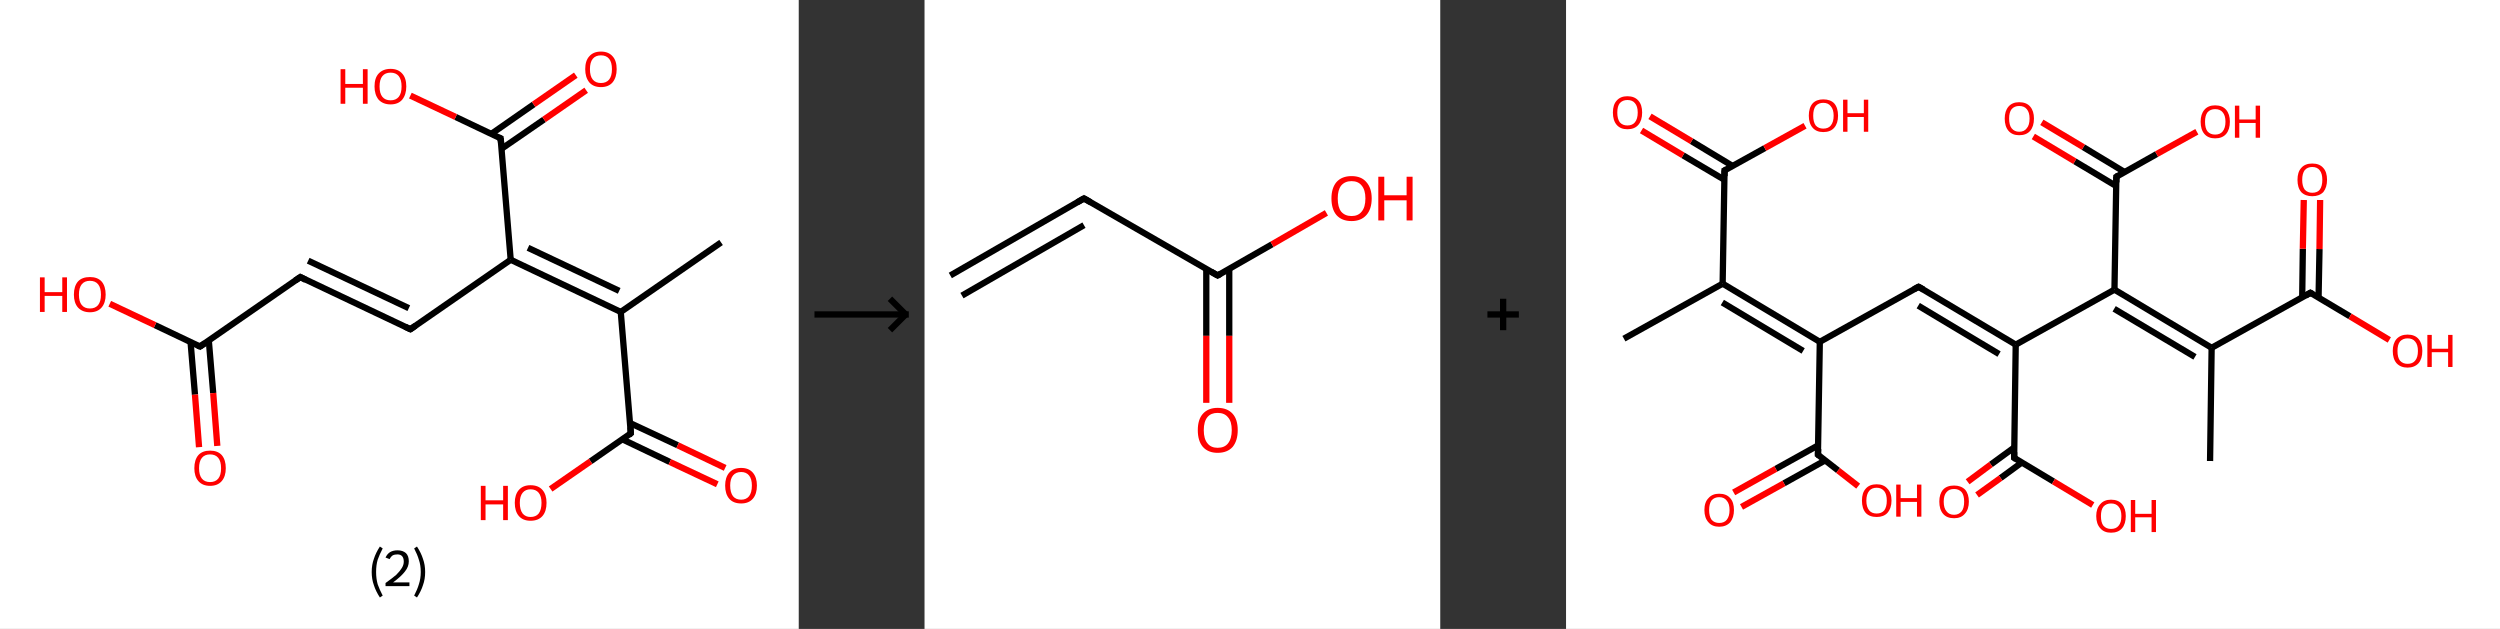 <?xml version='1.0' encoding='ASCII' standalone='yes'?>
<svg xmlns="http://www.w3.org/2000/svg" xmlns:xlink="http://www.w3.org/1999/xlink" version="1.1" width="795.0px" viewBox="0 0 795.0 200.0" height="200.0px">
  <rect x="0" y="0" width="795.0" height="200.0" fill="#333333" stroke="none"/>
  <g>
    <g transform="translate(0, 0) scale(1 1) "><!-- END OF HEADER -->
<rect style="opacity:1.0;fill:#FFFFFF;stroke:none" width="254.0" height="200.0" x="0.0" y="0.0"> </rect>
<path class="bond-0 atom-0 atom-1" d="M 229.3,77.1 L 197.4,99.2" style="fill:none;fill-rule:evenodd;stroke:#000000;stroke-width:2.0px;stroke-linecap:butt;stroke-linejoin:miter;stroke-opacity:1"/>
<path class="bond-1 atom-1 atom-2" d="M 197.4,99.2 L 200.6,137.8" style="fill:none;fill-rule:evenodd;stroke:#000000;stroke-width:2.0px;stroke-linecap:butt;stroke-linejoin:miter;stroke-opacity:1"/>
<path class="bond-2 atom-2 atom-3" d="M 197.9,139.7 L 213.0,146.9" style="fill:none;fill-rule:evenodd;stroke:#000000;stroke-width:2.0px;stroke-linecap:butt;stroke-linejoin:miter;stroke-opacity:1"/>
<path class="bond-2 atom-2 atom-3" d="M 213.0,146.9 L 228.1,154.0" style="fill:none;fill-rule:evenodd;stroke:#FF0000;stroke-width:2.0px;stroke-linecap:butt;stroke-linejoin:miter;stroke-opacity:1"/>
<path class="bond-2 atom-2 atom-3" d="M 200.3,134.5 L 215.5,141.6" style="fill:none;fill-rule:evenodd;stroke:#000000;stroke-width:2.0px;stroke-linecap:butt;stroke-linejoin:miter;stroke-opacity:1"/>
<path class="bond-2 atom-2 atom-3" d="M 215.5,141.6 L 230.6,148.8" style="fill:none;fill-rule:evenodd;stroke:#FF0000;stroke-width:2.0px;stroke-linecap:butt;stroke-linejoin:miter;stroke-opacity:1"/>
<path class="bond-3 atom-2 atom-4" d="M 200.6,137.8 L 187.8,146.7" style="fill:none;fill-rule:evenodd;stroke:#000000;stroke-width:2.0px;stroke-linecap:butt;stroke-linejoin:miter;stroke-opacity:1"/>
<path class="bond-3 atom-2 atom-4" d="M 187.8,146.7 L 175.1,155.5" style="fill:none;fill-rule:evenodd;stroke:#FF0000;stroke-width:2.0px;stroke-linecap:butt;stroke-linejoin:miter;stroke-opacity:1"/>
<path class="bond-4 atom-1 atom-5" d="M 197.4,99.2 L 162.4,82.6" style="fill:none;fill-rule:evenodd;stroke:#000000;stroke-width:2.0px;stroke-linecap:butt;stroke-linejoin:miter;stroke-opacity:1"/>
<path class="bond-4 atom-1 atom-5" d="M 196.9,92.5 L 167.9,78.8" style="fill:none;fill-rule:evenodd;stroke:#000000;stroke-width:2.0px;stroke-linecap:butt;stroke-linejoin:miter;stroke-opacity:1"/>
<path class="bond-5 atom-5 atom-6" d="M 162.4,82.6 L 130.5,104.7" style="fill:none;fill-rule:evenodd;stroke:#000000;stroke-width:2.0px;stroke-linecap:butt;stroke-linejoin:miter;stroke-opacity:1"/>
<path class="bond-6 atom-6 atom-7" d="M 130.5,104.7 L 95.5,88.1" style="fill:none;fill-rule:evenodd;stroke:#000000;stroke-width:2.0px;stroke-linecap:butt;stroke-linejoin:miter;stroke-opacity:1"/>
<path class="bond-6 atom-6 atom-7" d="M 130.0,98.0 L 98.0,82.9" style="fill:none;fill-rule:evenodd;stroke:#000000;stroke-width:2.0px;stroke-linecap:butt;stroke-linejoin:miter;stroke-opacity:1"/>
<path class="bond-7 atom-7 atom-8" d="M 95.5,88.1 L 63.6,110.2" style="fill:none;fill-rule:evenodd;stroke:#000000;stroke-width:2.0px;stroke-linecap:butt;stroke-linejoin:miter;stroke-opacity:1"/>
<path class="bond-8 atom-8 atom-9" d="M 60.6,108.8 L 62.0,125.5" style="fill:none;fill-rule:evenodd;stroke:#000000;stroke-width:2.0px;stroke-linecap:butt;stroke-linejoin:miter;stroke-opacity:1"/>
<path class="bond-8 atom-8 atom-9" d="M 62.0,125.5 L 63.3,142.2" style="fill:none;fill-rule:evenodd;stroke:#FF0000;stroke-width:2.0px;stroke-linecap:butt;stroke-linejoin:miter;stroke-opacity:1"/>
<path class="bond-8 atom-8 atom-9" d="M 66.4,108.3 L 67.8,125.0" style="fill:none;fill-rule:evenodd;stroke:#000000;stroke-width:2.0px;stroke-linecap:butt;stroke-linejoin:miter;stroke-opacity:1"/>
<path class="bond-8 atom-8 atom-9" d="M 67.8,125.0 L 69.1,141.8" style="fill:none;fill-rule:evenodd;stroke:#FF0000;stroke-width:2.0px;stroke-linecap:butt;stroke-linejoin:miter;stroke-opacity:1"/>
<path class="bond-9 atom-8 atom-10" d="M 63.6,110.2 L 49.3,103.4" style="fill:none;fill-rule:evenodd;stroke:#000000;stroke-width:2.0px;stroke-linecap:butt;stroke-linejoin:miter;stroke-opacity:1"/>
<path class="bond-9 atom-8 atom-10" d="M 49.3,103.4 L 34.9,96.6" style="fill:none;fill-rule:evenodd;stroke:#FF0000;stroke-width:2.0px;stroke-linecap:butt;stroke-linejoin:miter;stroke-opacity:1"/>
<path class="bond-10 atom-5 atom-11" d="M 162.4,82.6 L 159.2,44.0" style="fill:none;fill-rule:evenodd;stroke:#000000;stroke-width:2.0px;stroke-linecap:butt;stroke-linejoin:miter;stroke-opacity:1"/>
<path class="bond-11 atom-11 atom-12" d="M 159.5,47.3 L 173.0,38.0" style="fill:none;fill-rule:evenodd;stroke:#000000;stroke-width:2.0px;stroke-linecap:butt;stroke-linejoin:miter;stroke-opacity:1"/>
<path class="bond-11 atom-11 atom-12" d="M 173.0,38.0 L 186.4,28.7" style="fill:none;fill-rule:evenodd;stroke:#FF0000;stroke-width:2.0px;stroke-linecap:butt;stroke-linejoin:miter;stroke-opacity:1"/>
<path class="bond-11 atom-11 atom-12" d="M 156.2,42.6 L 169.7,33.2" style="fill:none;fill-rule:evenodd;stroke:#000000;stroke-width:2.0px;stroke-linecap:butt;stroke-linejoin:miter;stroke-opacity:1"/>
<path class="bond-11 atom-11 atom-12" d="M 169.7,33.2 L 183.1,23.9" style="fill:none;fill-rule:evenodd;stroke:#FF0000;stroke-width:2.0px;stroke-linecap:butt;stroke-linejoin:miter;stroke-opacity:1"/>
<path class="bond-12 atom-11 atom-13" d="M 159.2,44.0 L 144.9,37.2" style="fill:none;fill-rule:evenodd;stroke:#000000;stroke-width:2.0px;stroke-linecap:butt;stroke-linejoin:miter;stroke-opacity:1"/>
<path class="bond-12 atom-11 atom-13" d="M 144.9,37.2 L 130.5,30.4" style="fill:none;fill-rule:evenodd;stroke:#FF0000;stroke-width:2.0px;stroke-linecap:butt;stroke-linejoin:miter;stroke-opacity:1"/>
<path d="M 200.5,135.9 L 200.6,137.8 L 200.0,138.3" style="fill:none;stroke:#000000;stroke-width:2.0px;stroke-linecap:butt;stroke-linejoin:miter;stroke-opacity:1;"/>
<path d="M 132.1,103.6 L 130.5,104.7 L 128.8,103.9" style="fill:none;stroke:#000000;stroke-width:2.0px;stroke-linecap:butt;stroke-linejoin:miter;stroke-opacity:1;"/>
<path d="M 97.2,89.0 L 95.5,88.1 L 93.9,89.2" style="fill:none;stroke:#000000;stroke-width:2.0px;stroke-linecap:butt;stroke-linejoin:miter;stroke-opacity:1;"/>
<path d="M 65.2,109.1 L 63.6,110.2 L 62.9,109.9" style="fill:none;stroke:#000000;stroke-width:2.0px;stroke-linecap:butt;stroke-linejoin:miter;stroke-opacity:1;"/>
<path d="M 159.4,45.9 L 159.2,44.0 L 158.5,43.7" style="fill:none;stroke:#000000;stroke-width:2.0px;stroke-linecap:butt;stroke-linejoin:miter;stroke-opacity:1;"/>
<path class="atom-3" d="M 230.6 154.4 Q 230.6 151.8, 231.9 150.3 Q 233.2 148.8, 235.7 148.8 Q 238.1 148.8, 239.4 150.3 Q 240.7 151.8, 240.7 154.4 Q 240.7 157.1, 239.4 158.6 Q 238.1 160.1, 235.7 160.1 Q 233.2 160.1, 231.9 158.6 Q 230.6 157.1, 230.6 154.4 M 235.7 158.9 Q 237.3 158.9, 238.2 157.8 Q 239.1 156.6, 239.1 154.4 Q 239.1 152.3, 238.2 151.2 Q 237.3 150.1, 235.7 150.1 Q 234.0 150.1, 233.1 151.2 Q 232.2 152.3, 232.2 154.4 Q 232.2 156.6, 233.1 157.8 Q 234.0 158.9, 235.7 158.9 " fill="#FF0000"/>
<path class="atom-4" d="M 152.9 154.5 L 154.4 154.5 L 154.4 159.1 L 160.0 159.1 L 160.0 154.5 L 161.5 154.5 L 161.5 165.4 L 160.0 165.4 L 160.0 160.4 L 154.4 160.4 L 154.4 165.4 L 152.9 165.4 L 152.9 154.5 " fill="#FF0000"/>
<path class="atom-4" d="M 163.7 159.9 Q 163.7 157.3, 165.0 155.8 Q 166.3 154.3, 168.7 154.3 Q 171.2 154.3, 172.5 155.8 Q 173.8 157.3, 173.8 159.9 Q 173.8 162.6, 172.5 164.1 Q 171.2 165.6, 168.7 165.6 Q 166.3 165.6, 165.0 164.1 Q 163.7 162.6, 163.7 159.9 M 168.7 164.4 Q 170.4 164.4, 171.3 163.3 Q 172.2 162.1, 172.2 159.9 Q 172.2 157.8, 171.3 156.7 Q 170.4 155.6, 168.7 155.6 Q 167.1 155.6, 166.2 156.7 Q 165.3 157.8, 165.3 159.9 Q 165.3 162.1, 166.2 163.3 Q 167.1 164.4, 168.7 164.4 " fill="#FF0000"/>
<path class="atom-9" d="M 61.8 148.9 Q 61.8 146.2, 63.1 144.7 Q 64.4 143.3, 66.8 143.3 Q 69.2 143.3, 70.5 144.7 Q 71.8 146.2, 71.8 148.9 Q 71.8 151.5, 70.5 153.0 Q 69.2 154.5, 66.8 154.5 Q 64.4 154.5, 63.1 153.0 Q 61.8 151.5, 61.8 148.9 M 66.8 153.3 Q 68.5 153.3, 69.4 152.2 Q 70.3 151.1, 70.3 148.9 Q 70.3 146.7, 69.4 145.6 Q 68.5 144.5, 66.8 144.5 Q 65.1 144.5, 64.2 145.6 Q 63.3 146.7, 63.3 148.9 Q 63.3 151.1, 64.2 152.2 Q 65.1 153.3, 66.8 153.3 " fill="#FF0000"/>
<path class="atom-10" d="M 12.7 88.2 L 14.2 88.2 L 14.2 92.9 L 19.8 92.9 L 19.8 88.2 L 21.3 88.2 L 21.3 99.2 L 19.8 99.2 L 19.8 94.1 L 14.2 94.1 L 14.2 99.2 L 12.7 99.2 L 12.7 88.2 " fill="#FF0000"/>
<path class="atom-10" d="M 23.5 93.7 Q 23.5 91.0, 24.8 89.5 Q 26.1 88.1, 28.6 88.1 Q 31.0 88.1, 32.3 89.5 Q 33.6 91.0, 33.6 93.7 Q 33.6 96.3, 32.3 97.8 Q 31.0 99.3, 28.6 99.3 Q 26.2 99.3, 24.8 97.8 Q 23.5 96.3, 23.5 93.7 M 28.6 98.1 Q 30.3 98.1, 31.2 97.0 Q 32.1 95.9, 32.1 93.7 Q 32.1 91.5, 31.2 90.4 Q 30.3 89.3, 28.6 89.3 Q 26.9 89.3, 26.0 90.4 Q 25.1 91.5, 25.1 93.7 Q 25.1 95.9, 26.0 97.0 Q 26.9 98.1, 28.6 98.1 " fill="#FF0000"/>
<path class="atom-12" d="M 186.1 22.0 Q 186.1 19.3, 187.4 17.9 Q 188.7 16.4, 191.1 16.4 Q 193.5 16.4, 194.8 17.9 Q 196.1 19.3, 196.1 22.0 Q 196.1 24.6, 194.8 26.2 Q 193.5 27.7, 191.1 27.7 Q 188.7 27.7, 187.4 26.2 Q 186.1 24.6, 186.1 22.0 M 191.1 26.4 Q 192.8 26.4, 193.7 25.3 Q 194.6 24.2, 194.6 22.0 Q 194.6 19.8, 193.7 18.7 Q 192.8 17.6, 191.1 17.6 Q 189.4 17.6, 188.5 18.7 Q 187.6 19.8, 187.6 22.0 Q 187.6 24.2, 188.5 25.3 Q 189.4 26.4, 191.1 26.4 " fill="#FF0000"/>
<path class="atom-13" d="M 108.3 22.0 L 109.8 22.0 L 109.8 26.7 L 115.4 26.7 L 115.4 22.0 L 116.9 22.0 L 116.9 33.0 L 115.4 33.0 L 115.4 27.9 L 109.8 27.9 L 109.8 33.0 L 108.3 33.0 L 108.3 22.0 " fill="#FF0000"/>
<path class="atom-13" d="M 119.1 27.5 Q 119.1 24.8, 120.4 23.4 Q 121.8 21.9, 124.2 21.9 Q 126.6 21.9, 127.9 23.4 Q 129.2 24.8, 129.2 27.5 Q 129.2 30.1, 127.9 31.7 Q 126.6 33.2, 124.2 33.2 Q 121.8 33.2, 120.4 31.7 Q 119.1 30.1, 119.1 27.5 M 124.2 31.9 Q 125.9 31.9, 126.8 30.8 Q 127.7 29.7, 127.7 27.5 Q 127.7 25.3, 126.8 24.2 Q 125.9 23.1, 124.2 23.1 Q 122.5 23.1, 121.6 24.2 Q 120.7 25.3, 120.7 27.5 Q 120.7 29.7, 121.6 30.8 Q 122.5 31.9, 124.2 31.9 " fill="#FF0000"/>
<path class="legend" d="M 118.2 181.9 Q 118.2 179.6, 118.9 177.7 Q 119.5 175.8, 120.8 173.8 L 121.7 174.4 Q 120.7 176.3, 120.1 178.0 Q 119.6 179.7, 119.6 181.9 Q 119.6 184.0, 120.1 185.8 Q 120.7 187.5, 121.7 189.4 L 120.8 190.0 Q 119.5 188.0, 118.9 186.1 Q 118.2 184.2, 118.2 181.9 " fill="#000000"/>
<path class="legend" d="M 122.6 177.3 Q 123.1 176.2, 124.0 175.6 Q 125.0 175.0, 126.4 175.0 Q 128.1 175.0, 129.1 175.9 Q 130.0 176.8, 130.0 178.5 Q 130.0 180.2, 128.8 181.7 Q 127.6 183.3, 125.0 185.2 L 130.2 185.2 L 130.2 186.4 L 122.6 186.4 L 122.6 185.4 Q 124.7 183.9, 126.0 182.8 Q 127.2 181.6, 127.8 180.6 Q 128.4 179.6, 128.4 178.6 Q 128.4 177.5, 127.9 176.9 Q 127.4 176.3, 126.4 176.3 Q 125.5 176.3, 124.9 176.6 Q 124.3 177.0, 123.9 177.8 L 122.6 177.3 " fill="#000000"/>
<path class="legend" d="M 135.2 181.9 Q 135.2 184.2, 134.5 186.1 Q 133.9 188.0, 132.6 190.0 L 131.7 189.4 Q 132.7 187.5, 133.2 185.8 Q 133.8 184.0, 133.8 181.9 Q 133.8 179.7, 133.2 178.0 Q 132.7 176.3, 131.7 174.4 L 132.6 173.8 Q 133.9 175.8, 134.5 177.7 Q 135.2 179.6, 135.2 181.9 " fill="#000000"/>
</g>
    <g transform="translate(254, 0) scale(1 1) "><line x1="5" y1="100" x2="35" y2="100" style="stroke:rgb(0,0,0);stroke-width:2"/>
  <line x1="34" y1="100" x2="29" y2="95" style="stroke:rgb(0,0,0);stroke-width:2"/>
  <line x1="34" y1="100" x2="29" y2="105" style="stroke:rgb(0,0,0);stroke-width:2"/>
</g>
    <g transform="translate(294.0, 0) scale(1 1) "><!-- END OF HEADER -->
<rect style="opacity:1.0;fill:#FFFFFF;stroke:none" width="164.0" height="200.0" x="0.0" y="0.0"> </rect>
<path class="bond-0 atom-0 atom-1" d="M 8.2,87.6 L 50.7,63.1" style="fill:none;fill-rule:evenodd;stroke:#000000;stroke-width:2.0px;stroke-linecap:butt;stroke-linejoin:miter;stroke-opacity:1"/>
<path class="bond-0 atom-0 atom-1" d="M 11.9,94.0 L 50.7,71.6" style="fill:none;fill-rule:evenodd;stroke:#000000;stroke-width:2.0px;stroke-linecap:butt;stroke-linejoin:miter;stroke-opacity:1"/>
<path class="bond-1 atom-1 atom-2" d="M 50.7,63.1 L 93.2,87.6" style="fill:none;fill-rule:evenodd;stroke:#000000;stroke-width:2.0px;stroke-linecap:butt;stroke-linejoin:miter;stroke-opacity:1"/>
<path class="bond-2 atom-2 atom-3" d="M 89.6,85.5 L 89.6,106.8" style="fill:none;fill-rule:evenodd;stroke:#000000;stroke-width:2.0px;stroke-linecap:butt;stroke-linejoin:miter;stroke-opacity:1"/>
<path class="bond-2 atom-2 atom-3" d="M 89.6,106.8 L 89.6,128.1" style="fill:none;fill-rule:evenodd;stroke:#FF0000;stroke-width:2.0px;stroke-linecap:butt;stroke-linejoin:miter;stroke-opacity:1"/>
<path class="bond-2 atom-2 atom-3" d="M 96.9,85.5 L 96.9,106.8" style="fill:none;fill-rule:evenodd;stroke:#000000;stroke-width:2.0px;stroke-linecap:butt;stroke-linejoin:miter;stroke-opacity:1"/>
<path class="bond-2 atom-2 atom-3" d="M 96.9,106.8 L 96.9,128.1" style="fill:none;fill-rule:evenodd;stroke:#FF0000;stroke-width:2.0px;stroke-linecap:butt;stroke-linejoin:miter;stroke-opacity:1"/>
<path class="bond-3 atom-2 atom-4" d="M 93.2,87.6 L 110.5,77.7" style="fill:none;fill-rule:evenodd;stroke:#000000;stroke-width:2.0px;stroke-linecap:butt;stroke-linejoin:miter;stroke-opacity:1"/>
<path class="bond-3 atom-2 atom-4" d="M 110.5,77.7 L 127.8,67.7" style="fill:none;fill-rule:evenodd;stroke:#FF0000;stroke-width:2.0px;stroke-linecap:butt;stroke-linejoin:miter;stroke-opacity:1"/>
<path d="M 48.6,64.3 L 50.7,63.1 L 52.8,64.3" style="fill:none;stroke:#000000;stroke-width:2.0px;stroke-linecap:butt;stroke-linejoin:miter;stroke-opacity:1;"/>
<path d="M 91.1,86.4 L 93.2,87.6 L 94.1,87.1" style="fill:none;stroke:#000000;stroke-width:2.0px;stroke-linecap:butt;stroke-linejoin:miter;stroke-opacity:1;"/>
<path class="atom-3" d="M 86.9 136.8 Q 86.9 133.4, 88.5 131.6 Q 90.2 129.7, 93.2 129.7 Q 96.3 129.7, 98.0 131.6 Q 99.6 133.4, 99.6 136.8 Q 99.6 140.1, 98.0 142.1 Q 96.3 144.0, 93.2 144.0 Q 90.2 144.0, 88.5 142.1 Q 86.9 140.2, 86.9 136.8 M 93.2 142.4 Q 95.4 142.4, 96.5 141.0 Q 97.7 139.5, 97.7 136.8 Q 97.7 134.0, 96.5 132.7 Q 95.4 131.3, 93.2 131.3 Q 91.1 131.3, 90.0 132.6 Q 88.8 134.0, 88.8 136.8 Q 88.8 139.6, 90.0 141.0 Q 91.1 142.4, 93.2 142.4 " fill="#FF0000"/>
<path class="atom-4" d="M 129.4 63.1 Q 129.4 59.8, 131.0 57.9 Q 132.7 56.0, 135.8 56.0 Q 138.9 56.0, 140.5 57.9 Q 142.2 59.8, 142.2 63.1 Q 142.2 66.5, 140.5 68.4 Q 138.8 70.3, 135.8 70.3 Q 132.7 70.3, 131.0 68.4 Q 129.4 66.5, 129.4 63.1 M 135.8 68.7 Q 137.9 68.7, 139.0 67.3 Q 140.2 65.9, 140.2 63.1 Q 140.2 60.4, 139.0 59.0 Q 137.9 57.6, 135.8 57.6 Q 133.7 57.6, 132.5 59.0 Q 131.4 60.4, 131.4 63.1 Q 131.4 65.9, 132.5 67.3 Q 133.7 68.7, 135.8 68.7 " fill="#FF0000"/>
<path class="atom-4" d="M 144.3 56.2 L 146.2 56.2 L 146.2 62.1 L 153.3 62.1 L 153.3 56.2 L 155.2 56.2 L 155.2 70.1 L 153.3 70.1 L 153.3 63.7 L 146.2 63.7 L 146.2 70.1 L 144.3 70.1 L 144.3 56.2 " fill="#FF0000"/>
</g>
    <g transform="translate(458.0, 0) scale(1 1) "><line x1="15" y1="100" x2="25" y2="100" style="stroke:rgb(0,0,0);stroke-width:2"/>
  <line x1="20" y1="95" x2="20" y2="105" style="stroke:rgb(0,0,0);stroke-width:2"/>
</g>
    <g transform="translate(498.0, 0) scale(1 1) "><!-- END OF HEADER -->
<rect style="opacity:1.0;fill:#FFFFFF;stroke:none" width="297.0" height="200.0" x="0.0" y="0.0"> </rect>
<path class="bond-0 atom-0 atom-1" d="M 18.4,107.7 L 49.8,90.2" style="fill:none;fill-rule:evenodd;stroke:#000000;stroke-width:2.0px;stroke-linecap:butt;stroke-linejoin:miter;stroke-opacity:1"/>
<path class="bond-1 atom-1 atom-2" d="M 49.8,90.2 L 50.4,54.2" style="fill:none;fill-rule:evenodd;stroke:#000000;stroke-width:2.0px;stroke-linecap:butt;stroke-linejoin:miter;stroke-opacity:1"/>
<path class="bond-2 atom-2 atom-3" d="M 53.0,52.8 L 39.9,44.9" style="fill:none;fill-rule:evenodd;stroke:#000000;stroke-width:2.0px;stroke-linecap:butt;stroke-linejoin:miter;stroke-opacity:1"/>
<path class="bond-2 atom-2 atom-3" d="M 39.9,44.9 L 26.7,37.0" style="fill:none;fill-rule:evenodd;stroke:#FF0000;stroke-width:2.0px;stroke-linecap:butt;stroke-linejoin:miter;stroke-opacity:1"/>
<path class="bond-2 atom-2 atom-3" d="M 50.4,57.2 L 37.2,49.4" style="fill:none;fill-rule:evenodd;stroke:#000000;stroke-width:2.0px;stroke-linecap:butt;stroke-linejoin:miter;stroke-opacity:1"/>
<path class="bond-2 atom-2 atom-3" d="M 37.2,49.4 L 24.0,41.5" style="fill:none;fill-rule:evenodd;stroke:#FF0000;stroke-width:2.0px;stroke-linecap:butt;stroke-linejoin:miter;stroke-opacity:1"/>
<path class="bond-3 atom-2 atom-4" d="M 50.4,54.2 L 63.2,47.1" style="fill:none;fill-rule:evenodd;stroke:#000000;stroke-width:2.0px;stroke-linecap:butt;stroke-linejoin:miter;stroke-opacity:1"/>
<path class="bond-3 atom-2 atom-4" d="M 63.2,47.1 L 76.0,40.0" style="fill:none;fill-rule:evenodd;stroke:#FF0000;stroke-width:2.0px;stroke-linecap:butt;stroke-linejoin:miter;stroke-opacity:1"/>
<path class="bond-4 atom-1 atom-5" d="M 49.8,90.2 L 80.7,108.7" style="fill:none;fill-rule:evenodd;stroke:#000000;stroke-width:2.0px;stroke-linecap:butt;stroke-linejoin:miter;stroke-opacity:1"/>
<path class="bond-4 atom-1 atom-5" d="M 49.7,96.2 L 75.4,111.6" style="fill:none;fill-rule:evenodd;stroke:#000000;stroke-width:2.0px;stroke-linecap:butt;stroke-linejoin:miter;stroke-opacity:1"/>
<path class="bond-5 atom-5 atom-6" d="M 80.7,108.7 L 112.1,91.2" style="fill:none;fill-rule:evenodd;stroke:#000000;stroke-width:2.0px;stroke-linecap:butt;stroke-linejoin:miter;stroke-opacity:1"/>
<path class="bond-6 atom-6 atom-7" d="M 112.1,91.2 L 143.0,109.6" style="fill:none;fill-rule:evenodd;stroke:#000000;stroke-width:2.0px;stroke-linecap:butt;stroke-linejoin:miter;stroke-opacity:1"/>
<path class="bond-6 atom-6 atom-7" d="M 112.0,97.2 L 137.7,112.6" style="fill:none;fill-rule:evenodd;stroke:#000000;stroke-width:2.0px;stroke-linecap:butt;stroke-linejoin:miter;stroke-opacity:1"/>
<path class="bond-7 atom-7 atom-8" d="M 143.0,109.6 L 142.5,145.6" style="fill:none;fill-rule:evenodd;stroke:#000000;stroke-width:2.0px;stroke-linecap:butt;stroke-linejoin:miter;stroke-opacity:1"/>
<path class="bond-8 atom-8 atom-9" d="M 142.5,142.3 L 135.1,147.7" style="fill:none;fill-rule:evenodd;stroke:#000000;stroke-width:2.0px;stroke-linecap:butt;stroke-linejoin:miter;stroke-opacity:1"/>
<path class="bond-8 atom-8 atom-9" d="M 135.1,147.7 L 127.7,153.2" style="fill:none;fill-rule:evenodd;stroke:#FF0000;stroke-width:2.0px;stroke-linecap:butt;stroke-linejoin:miter;stroke-opacity:1"/>
<path class="bond-8 atom-8 atom-9" d="M 144.9,147.1 L 138.2,152.0" style="fill:none;fill-rule:evenodd;stroke:#000000;stroke-width:2.0px;stroke-linecap:butt;stroke-linejoin:miter;stroke-opacity:1"/>
<path class="bond-8 atom-8 atom-9" d="M 138.2,152.0 L 130.7,157.4" style="fill:none;fill-rule:evenodd;stroke:#FF0000;stroke-width:2.0px;stroke-linecap:butt;stroke-linejoin:miter;stroke-opacity:1"/>
<path class="bond-9 atom-8 atom-10" d="M 142.5,145.6 L 155.0,153.1" style="fill:none;fill-rule:evenodd;stroke:#000000;stroke-width:2.0px;stroke-linecap:butt;stroke-linejoin:miter;stroke-opacity:1"/>
<path class="bond-9 atom-8 atom-10" d="M 155.0,153.1 L 167.5,160.6" style="fill:none;fill-rule:evenodd;stroke:#FF0000;stroke-width:2.0px;stroke-linecap:butt;stroke-linejoin:miter;stroke-opacity:1"/>
<path class="bond-10 atom-7 atom-11" d="M 143.0,109.6 L 174.4,92.1" style="fill:none;fill-rule:evenodd;stroke:#000000;stroke-width:2.0px;stroke-linecap:butt;stroke-linejoin:miter;stroke-opacity:1"/>
<path class="bond-11 atom-11 atom-12" d="M 174.4,92.1 L 175.0,56.2" style="fill:none;fill-rule:evenodd;stroke:#000000;stroke-width:2.0px;stroke-linecap:butt;stroke-linejoin:miter;stroke-opacity:1"/>
<path class="bond-12 atom-12 atom-13" d="M 177.6,54.7 L 164.5,46.8" style="fill:none;fill-rule:evenodd;stroke:#000000;stroke-width:2.0px;stroke-linecap:butt;stroke-linejoin:miter;stroke-opacity:1"/>
<path class="bond-12 atom-12 atom-13" d="M 164.5,46.8 L 151.3,38.9" style="fill:none;fill-rule:evenodd;stroke:#FF0000;stroke-width:2.0px;stroke-linecap:butt;stroke-linejoin:miter;stroke-opacity:1"/>
<path class="bond-12 atom-12 atom-13" d="M 175.0,59.2 L 161.8,51.3" style="fill:none;fill-rule:evenodd;stroke:#000000;stroke-width:2.0px;stroke-linecap:butt;stroke-linejoin:miter;stroke-opacity:1"/>
<path class="bond-12 atom-12 atom-13" d="M 161.8,51.3 L 148.6,43.4" style="fill:none;fill-rule:evenodd;stroke:#FF0000;stroke-width:2.0px;stroke-linecap:butt;stroke-linejoin:miter;stroke-opacity:1"/>
<path class="bond-13 atom-12 atom-14" d="M 175.0,56.2 L 187.8,49.0" style="fill:none;fill-rule:evenodd;stroke:#000000;stroke-width:2.0px;stroke-linecap:butt;stroke-linejoin:miter;stroke-opacity:1"/>
<path class="bond-13 atom-12 atom-14" d="M 187.8,49.0 L 200.6,41.9" style="fill:none;fill-rule:evenodd;stroke:#FF0000;stroke-width:2.0px;stroke-linecap:butt;stroke-linejoin:miter;stroke-opacity:1"/>
<path class="bond-14 atom-11 atom-15" d="M 174.4,92.1 L 205.3,110.6" style="fill:none;fill-rule:evenodd;stroke:#000000;stroke-width:2.0px;stroke-linecap:butt;stroke-linejoin:miter;stroke-opacity:1"/>
<path class="bond-14 atom-11 atom-15" d="M 174.3,98.2 L 200.0,113.5" style="fill:none;fill-rule:evenodd;stroke:#000000;stroke-width:2.0px;stroke-linecap:butt;stroke-linejoin:miter;stroke-opacity:1"/>
<path class="bond-15 atom-15 atom-16" d="M 205.3,110.6 L 204.8,146.6" style="fill:none;fill-rule:evenodd;stroke:#000000;stroke-width:2.0px;stroke-linecap:butt;stroke-linejoin:miter;stroke-opacity:1"/>
<path class="bond-16 atom-15 atom-17" d="M 205.3,110.6 L 236.7,93.1" style="fill:none;fill-rule:evenodd;stroke:#000000;stroke-width:2.0px;stroke-linecap:butt;stroke-linejoin:miter;stroke-opacity:1"/>
<path class="bond-17 atom-17 atom-18" d="M 239.3,94.7 L 239.6,79.2" style="fill:none;fill-rule:evenodd;stroke:#000000;stroke-width:2.0px;stroke-linecap:butt;stroke-linejoin:miter;stroke-opacity:1"/>
<path class="bond-17 atom-17 atom-18" d="M 239.6,79.2 L 239.8,63.6" style="fill:none;fill-rule:evenodd;stroke:#FF0000;stroke-width:2.0px;stroke-linecap:butt;stroke-linejoin:miter;stroke-opacity:1"/>
<path class="bond-17 atom-17 atom-18" d="M 234.1,94.6 L 234.3,79.1" style="fill:none;fill-rule:evenodd;stroke:#000000;stroke-width:2.0px;stroke-linecap:butt;stroke-linejoin:miter;stroke-opacity:1"/>
<path class="bond-17 atom-17 atom-18" d="M 234.3,79.1 L 234.6,63.6" style="fill:none;fill-rule:evenodd;stroke:#FF0000;stroke-width:2.0px;stroke-linecap:butt;stroke-linejoin:miter;stroke-opacity:1"/>
<path class="bond-18 atom-17 atom-19" d="M 236.7,93.1 L 249.3,100.6" style="fill:none;fill-rule:evenodd;stroke:#000000;stroke-width:2.0px;stroke-linecap:butt;stroke-linejoin:miter;stroke-opacity:1"/>
<path class="bond-18 atom-17 atom-19" d="M 249.3,100.6 L 261.8,108.1" style="fill:none;fill-rule:evenodd;stroke:#FF0000;stroke-width:2.0px;stroke-linecap:butt;stroke-linejoin:miter;stroke-opacity:1"/>
<path class="bond-19 atom-5 atom-20" d="M 80.7,108.7 L 80.1,144.6" style="fill:none;fill-rule:evenodd;stroke:#000000;stroke-width:2.0px;stroke-linecap:butt;stroke-linejoin:miter;stroke-opacity:1"/>
<path class="bond-20 atom-20 atom-21" d="M 80.2,141.6 L 66.7,149.1" style="fill:none;fill-rule:evenodd;stroke:#000000;stroke-width:2.0px;stroke-linecap:butt;stroke-linejoin:miter;stroke-opacity:1"/>
<path class="bond-20 atom-20 atom-21" d="M 66.7,149.1 L 53.3,156.6" style="fill:none;fill-rule:evenodd;stroke:#FF0000;stroke-width:2.0px;stroke-linecap:butt;stroke-linejoin:miter;stroke-opacity:1"/>
<path class="bond-20 atom-20 atom-21" d="M 82.4,146.4 L 69.3,153.7" style="fill:none;fill-rule:evenodd;stroke:#000000;stroke-width:2.0px;stroke-linecap:butt;stroke-linejoin:miter;stroke-opacity:1"/>
<path class="bond-20 atom-20 atom-21" d="M 69.3,153.7 L 55.8,161.2" style="fill:none;fill-rule:evenodd;stroke:#FF0000;stroke-width:2.0px;stroke-linecap:butt;stroke-linejoin:miter;stroke-opacity:1"/>
<path class="bond-21 atom-20 atom-22" d="M 80.1,144.6 L 86.5,149.6" style="fill:none;fill-rule:evenodd;stroke:#000000;stroke-width:2.0px;stroke-linecap:butt;stroke-linejoin:miter;stroke-opacity:1"/>
<path class="bond-21 atom-20 atom-22" d="M 86.5,149.6 L 92.9,154.6" style="fill:none;fill-rule:evenodd;stroke:#FF0000;stroke-width:2.0px;stroke-linecap:butt;stroke-linejoin:miter;stroke-opacity:1"/>
<path d="M 50.4,56.0 L 50.4,54.2 L 51.0,53.9" style="fill:none;stroke:#000000;stroke-width:2.0px;stroke-linecap:butt;stroke-linejoin:miter;stroke-opacity:1;"/>
<path d="M 110.6,92.0 L 112.1,91.2 L 113.7,92.1" style="fill:none;stroke:#000000;stroke-width:2.0px;stroke-linecap:butt;stroke-linejoin:miter;stroke-opacity:1;"/>
<path d="M 142.5,143.8 L 142.5,145.6 L 143.1,146.0" style="fill:none;stroke:#000000;stroke-width:2.0px;stroke-linecap:butt;stroke-linejoin:miter;stroke-opacity:1;"/>
<path d="M 175.0,58.0 L 175.0,56.2 L 175.6,55.8" style="fill:none;stroke:#000000;stroke-width:2.0px;stroke-linecap:butt;stroke-linejoin:miter;stroke-opacity:1;"/>
<path d="M 235.2,94.0 L 236.7,93.1 L 237.4,93.5" style="fill:none;stroke:#000000;stroke-width:2.0px;stroke-linecap:butt;stroke-linejoin:miter;stroke-opacity:1;"/>
<path d="M 80.2,142.8 L 80.1,144.6 L 80.5,144.9" style="fill:none;stroke:#000000;stroke-width:2.0px;stroke-linecap:butt;stroke-linejoin:miter;stroke-opacity:1;"/>
<path class="atom-3" d="M 14.9 35.8 Q 14.9 33.3, 16.1 32.0 Q 17.3 30.6, 19.5 30.6 Q 21.8 30.6, 23.0 32.0 Q 24.2 33.3, 24.2 35.8 Q 24.2 38.3, 23.0 39.7 Q 21.8 41.1, 19.5 41.1 Q 17.3 41.1, 16.1 39.7 Q 14.9 38.3, 14.9 35.8 M 19.5 39.9 Q 21.1 39.9, 21.9 38.9 Q 22.8 37.8, 22.8 35.8 Q 22.8 33.8, 21.9 32.8 Q 21.1 31.8, 19.5 31.8 Q 18.0 31.8, 17.1 32.8 Q 16.3 33.8, 16.3 35.8 Q 16.3 37.8, 17.1 38.9 Q 18.0 39.9, 19.5 39.9 " fill="#FF0000"/>
<path class="atom-4" d="M 77.2 36.8 Q 77.2 34.3, 78.4 32.9 Q 79.6 31.6, 81.8 31.6 Q 84.1 31.6, 85.3 32.9 Q 86.5 34.3, 86.5 36.8 Q 86.5 39.2, 85.3 40.6 Q 84.1 42.0, 81.8 42.0 Q 79.6 42.0, 78.4 40.6 Q 77.2 39.2, 77.2 36.8 M 81.8 40.9 Q 83.4 40.9, 84.2 39.9 Q 85.1 38.8, 85.1 36.8 Q 85.1 34.8, 84.2 33.8 Q 83.4 32.7, 81.8 32.7 Q 80.3 32.7, 79.4 33.7 Q 78.6 34.7, 78.6 36.8 Q 78.6 38.8, 79.4 39.9 Q 80.3 40.9, 81.8 40.9 " fill="#FF0000"/>
<path class="atom-4" d="M 88.1 31.7 L 89.5 31.7 L 89.5 36.0 L 94.7 36.0 L 94.7 31.7 L 96.1 31.7 L 96.1 41.9 L 94.7 41.9 L 94.7 37.2 L 89.5 37.2 L 89.5 41.9 L 88.1 41.9 L 88.1 31.7 " fill="#FF0000"/>
<path class="atom-9" d="M 118.7 159.5 Q 118.7 157.1, 119.9 155.7 Q 121.1 154.4, 123.4 154.4 Q 125.6 154.4, 126.9 155.7 Q 128.1 157.1, 128.1 159.5 Q 128.1 162.0, 126.8 163.4 Q 125.6 164.8, 123.4 164.8 Q 121.1 164.8, 119.9 163.4 Q 118.7 162.0, 118.7 159.5 M 123.4 163.7 Q 124.9 163.7, 125.8 162.6 Q 126.6 161.6, 126.6 159.5 Q 126.6 157.5, 125.8 156.5 Q 124.9 155.5, 123.4 155.5 Q 121.8 155.5, 121.0 156.5 Q 120.1 157.5, 120.1 159.5 Q 120.1 161.6, 121.0 162.6 Q 121.8 163.7, 123.4 163.7 " fill="#FF0000"/>
<path class="atom-10" d="M 168.6 164.1 Q 168.6 161.7, 169.9 160.3 Q 171.1 158.9, 173.3 158.9 Q 175.6 158.9, 176.8 160.3 Q 178.0 161.7, 178.0 164.1 Q 178.0 166.6, 176.8 168.0 Q 175.6 169.4, 173.3 169.4 Q 171.1 169.4, 169.9 168.0 Q 168.6 166.6, 168.6 164.1 M 173.3 168.2 Q 174.9 168.2, 175.7 167.2 Q 176.6 166.2, 176.6 164.1 Q 176.6 162.1, 175.7 161.1 Q 174.9 160.1, 173.3 160.1 Q 171.8 160.1, 170.9 161.1 Q 170.1 162.1, 170.1 164.1 Q 170.1 166.2, 170.9 167.2 Q 171.8 168.2, 173.3 168.2 " fill="#FF0000"/>
<path class="atom-10" d="M 179.6 159.0 L 181.0 159.0 L 181.0 163.4 L 186.2 163.4 L 186.2 159.0 L 187.6 159.0 L 187.6 169.2 L 186.2 169.2 L 186.2 164.5 L 181.0 164.5 L 181.0 169.2 L 179.6 169.2 L 179.6 159.0 " fill="#FF0000"/>
<path class="atom-13" d="M 139.5 37.7 Q 139.5 35.3, 140.7 33.9 Q 141.9 32.5, 144.1 32.5 Q 146.4 32.5, 147.6 33.9 Q 148.8 35.3, 148.8 37.7 Q 148.8 40.2, 147.6 41.6 Q 146.4 43.0, 144.1 43.0 Q 141.9 43.0, 140.7 41.6 Q 139.5 40.2, 139.5 37.7 M 144.1 41.9 Q 145.7 41.9, 146.5 40.8 Q 147.4 39.8, 147.4 37.7 Q 147.4 35.7, 146.5 34.7 Q 145.7 33.7, 144.1 33.7 Q 142.6 33.7, 141.7 34.7 Q 140.9 35.7, 140.9 37.7 Q 140.9 39.8, 141.7 40.8 Q 142.6 41.9, 144.1 41.9 " fill="#FF0000"/>
<path class="atom-14" d="M 201.8 38.7 Q 201.8 36.3, 203.0 34.9 Q 204.2 33.5, 206.4 33.5 Q 208.7 33.5, 209.9 34.9 Q 211.1 36.3, 211.1 38.7 Q 211.1 41.2, 209.9 42.6 Q 208.7 44.0, 206.4 44.0 Q 204.2 44.0, 203.0 42.6 Q 201.8 41.2, 201.8 38.7 M 206.4 42.8 Q 208.0 42.8, 208.8 41.8 Q 209.7 40.7, 209.7 38.7 Q 209.7 36.7, 208.8 35.7 Q 208.0 34.7, 206.4 34.7 Q 204.9 34.7, 204.0 35.7 Q 203.2 36.7, 203.2 38.7 Q 203.2 40.8, 204.0 41.8 Q 204.9 42.8, 206.4 42.8 " fill="#FF0000"/>
<path class="atom-14" d="M 212.7 33.6 L 214.1 33.6 L 214.1 38.0 L 219.3 38.0 L 219.3 33.6 L 220.7 33.6 L 220.7 43.8 L 219.3 43.8 L 219.3 39.1 L 214.1 39.1 L 214.1 43.8 L 212.7 43.8 L 212.7 33.6 " fill="#FF0000"/>
<path class="atom-18" d="M 232.6 57.2 Q 232.6 54.7, 233.8 53.4 Q 235.0 52.0, 237.3 52.0 Q 239.6 52.0, 240.8 53.4 Q 242.0 54.7, 242.0 57.2 Q 242.0 59.6, 240.8 61.1 Q 239.5 62.4, 237.3 62.4 Q 235.1 62.4, 233.8 61.1 Q 232.6 59.7, 232.6 57.2 M 237.3 61.3 Q 238.9 61.3, 239.7 60.3 Q 240.5 59.2, 240.5 57.2 Q 240.5 55.2, 239.7 54.2 Q 238.9 53.1, 237.3 53.1 Q 235.8 53.1, 234.9 54.1 Q 234.1 55.2, 234.1 57.2 Q 234.1 59.2, 234.9 60.3 Q 235.8 61.3, 237.3 61.3 " fill="#FF0000"/>
<path class="atom-19" d="M 262.9 111.6 Q 262.9 109.2, 264.1 107.8 Q 265.4 106.4, 267.6 106.4 Q 269.9 106.4, 271.1 107.8 Q 272.3 109.2, 272.3 111.6 Q 272.3 114.1, 271.1 115.5 Q 269.8 116.9, 267.6 116.9 Q 265.4 116.9, 264.1 115.5 Q 262.9 114.1, 262.9 111.6 M 267.6 115.7 Q 269.2 115.7, 270.0 114.7 Q 270.9 113.7, 270.9 111.6 Q 270.9 109.6, 270.0 108.6 Q 269.2 107.6, 267.6 107.6 Q 266.1 107.6, 265.2 108.6 Q 264.4 109.6, 264.4 111.6 Q 264.4 113.7, 265.2 114.7 Q 266.1 115.7, 267.6 115.7 " fill="#FF0000"/>
<path class="atom-19" d="M 273.9 106.5 L 275.3 106.5 L 275.3 110.9 L 280.5 110.9 L 280.5 106.5 L 281.9 106.5 L 281.9 116.7 L 280.5 116.7 L 280.5 112.0 L 275.3 112.0 L 275.3 116.7 L 273.9 116.7 L 273.9 106.5 " fill="#FF0000"/>
<path class="atom-21" d="M 44.0 162.2 Q 44.0 159.7, 45.3 158.4 Q 46.5 157.0, 48.7 157.0 Q 51.0 157.0, 52.2 158.4 Q 53.4 159.7, 53.4 162.2 Q 53.4 164.6, 52.2 166.1 Q 50.9 167.5, 48.7 167.5 Q 46.5 167.5, 45.3 166.1 Q 44.0 164.7, 44.0 162.2 M 48.7 166.3 Q 50.3 166.3, 51.1 165.3 Q 52.0 164.2, 52.0 162.2 Q 52.0 160.2, 51.1 159.2 Q 50.3 158.1, 48.7 158.1 Q 47.2 158.1, 46.3 159.1 Q 45.5 160.2, 45.5 162.2 Q 45.5 164.2, 46.3 165.3 Q 47.2 166.3, 48.7 166.3 " fill="#FF0000"/>
<path class="atom-22" d="M 94.1 159.2 Q 94.1 156.7, 95.3 155.4 Q 96.5 154.0, 98.8 154.0 Q 101.0 154.0, 102.2 155.4 Q 103.5 156.7, 103.5 159.2 Q 103.5 161.6, 102.2 163.1 Q 101.0 164.4, 98.8 164.4 Q 96.5 164.4, 95.3 163.1 Q 94.1 161.7, 94.1 159.2 M 98.8 163.3 Q 100.3 163.3, 101.2 162.3 Q 102.0 161.2, 102.0 159.2 Q 102.0 157.2, 101.2 156.2 Q 100.3 155.1, 98.8 155.1 Q 97.2 155.1, 96.4 156.1 Q 95.5 157.2, 95.5 159.2 Q 95.5 161.2, 96.4 162.3 Q 97.2 163.3, 98.8 163.3 " fill="#FF0000"/>
<path class="atom-22" d="M 105.0 154.1 L 106.4 154.1 L 106.4 158.4 L 111.6 158.4 L 111.6 154.1 L 113.0 154.1 L 113.0 164.3 L 111.6 164.3 L 111.6 159.6 L 106.4 159.6 L 106.4 164.3 L 105.0 164.3 L 105.0 154.1 " fill="#FF0000"/>
</g>
  </g>
</svg>
